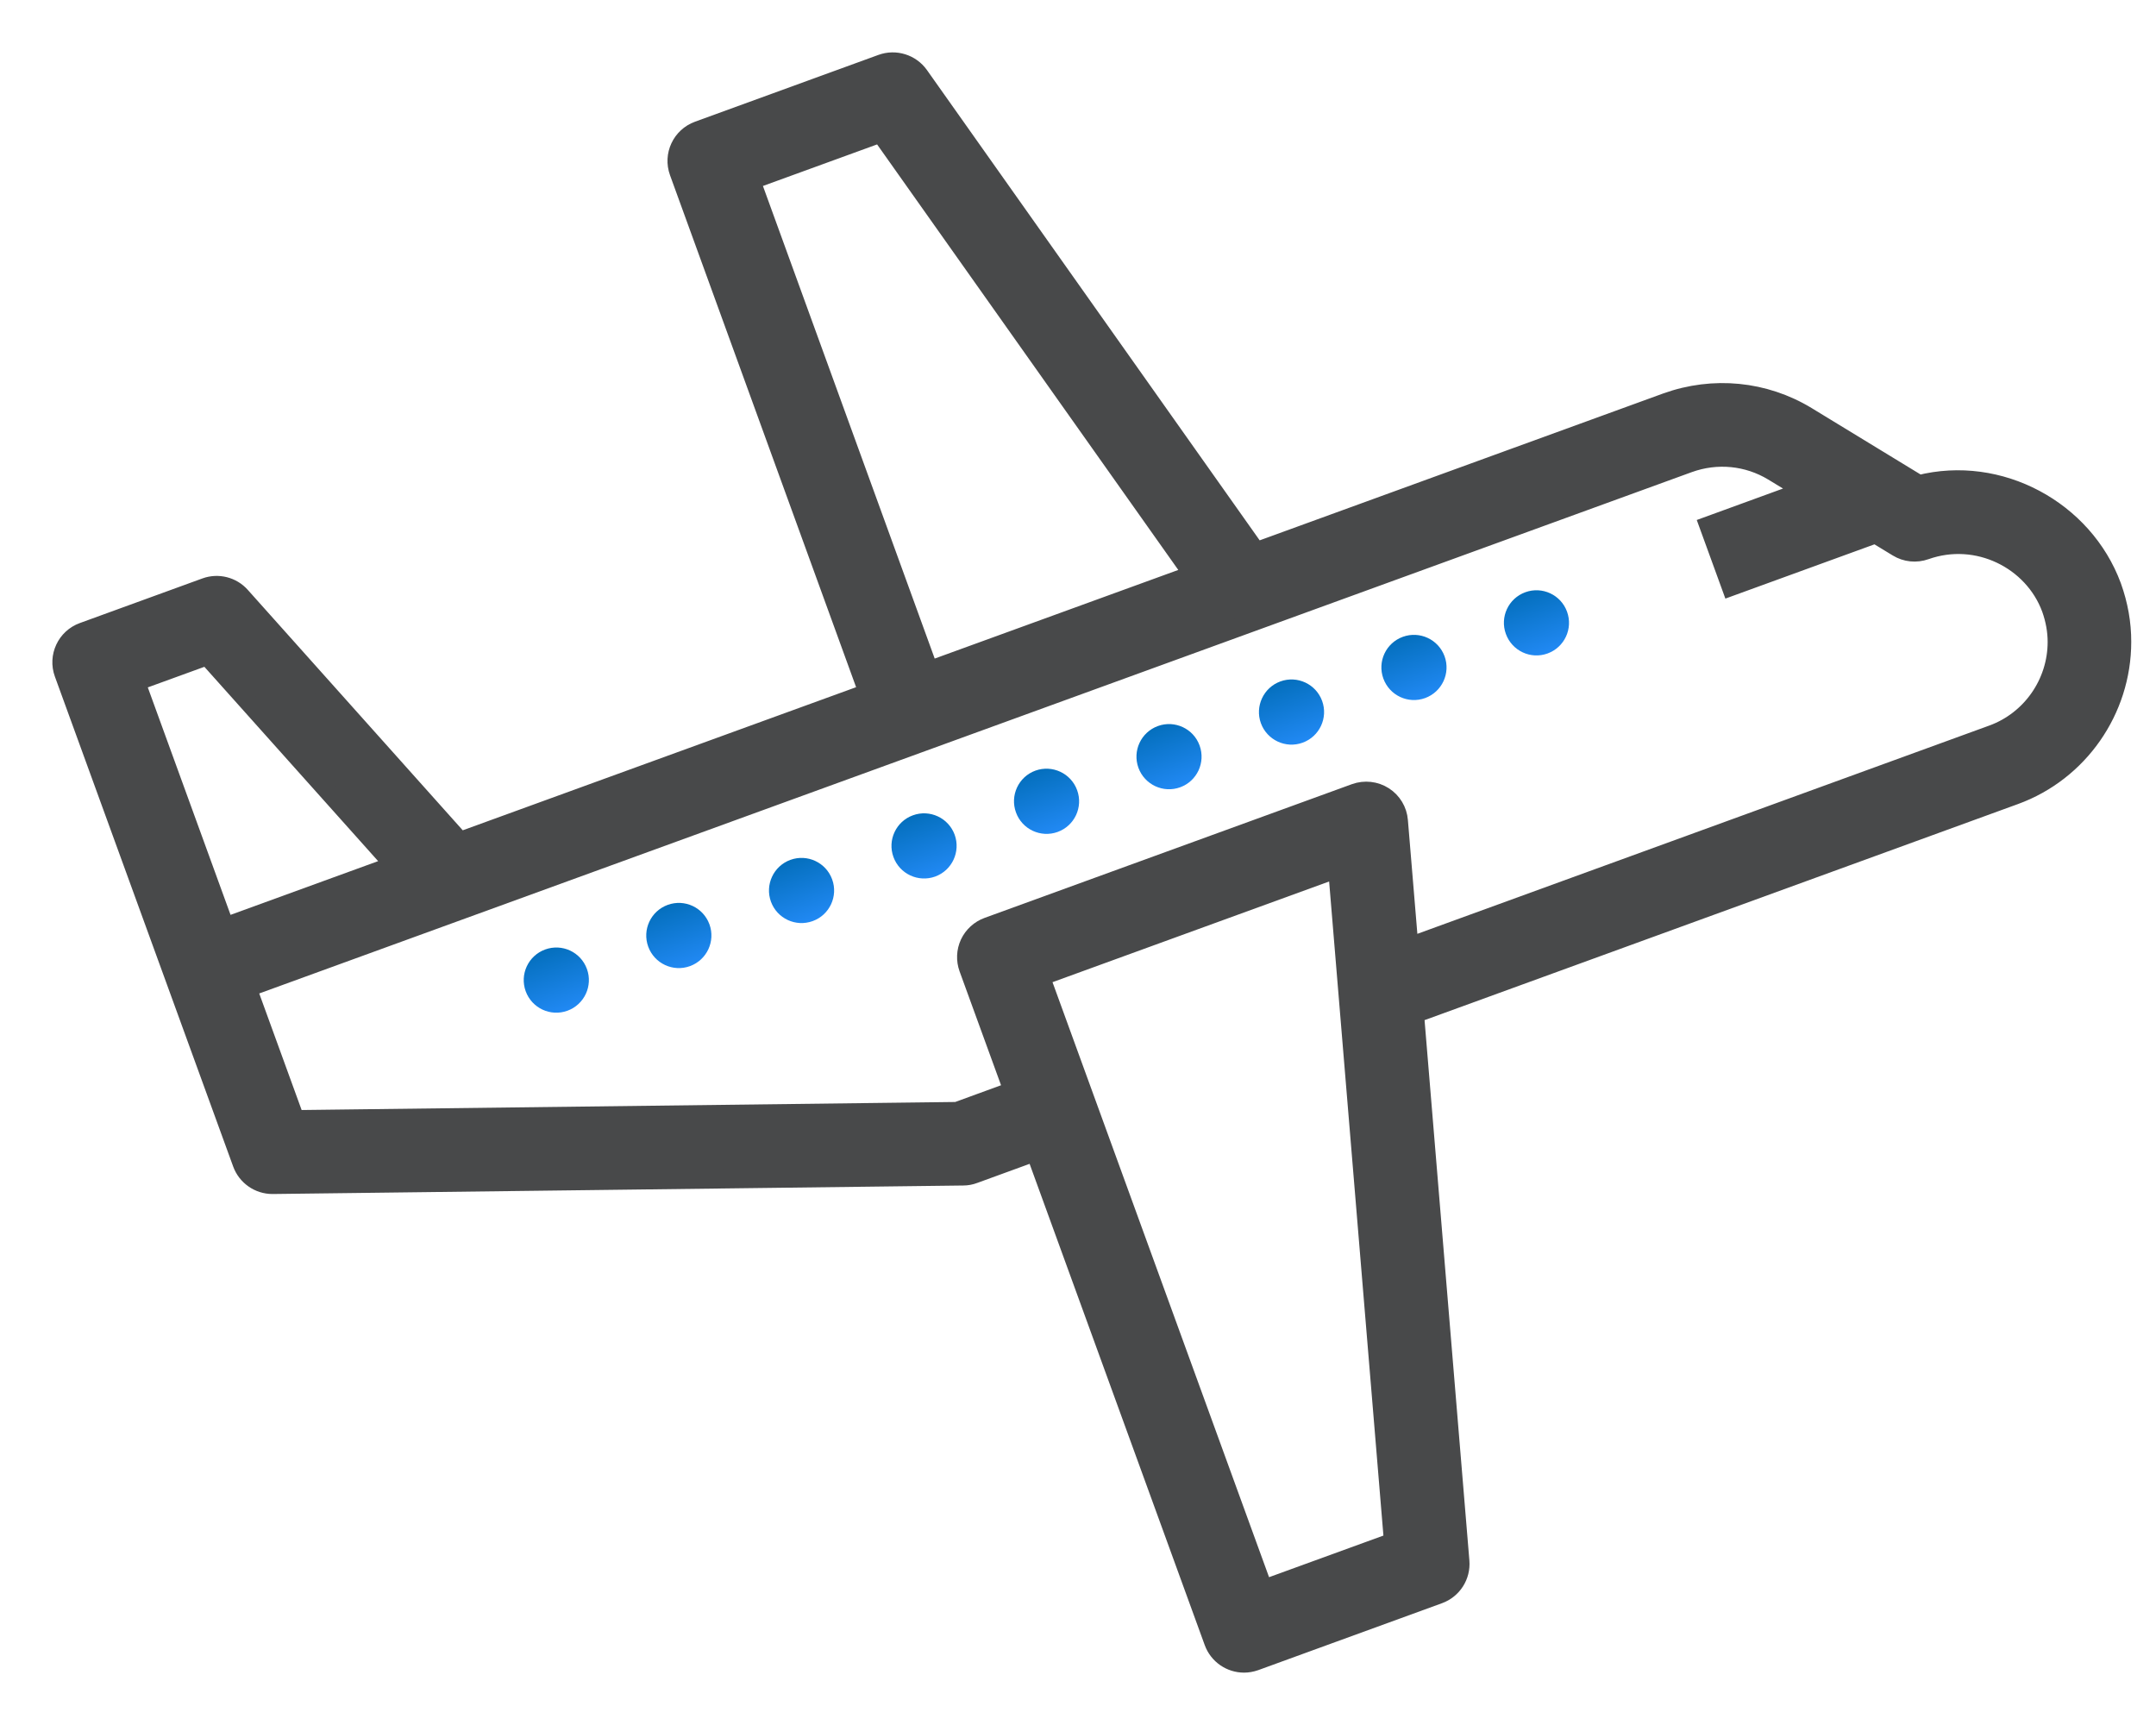 <svg width="35" height="28" viewBox="0 0 35 28" fill="none" xmlns="http://www.w3.org/2000/svg">
<path d="M34.288 9.517C33.829 8.275 32.456 7.531 31.153 7.862L29.332 6.752C28.645 6.335 27.814 6.254 27.053 6.527L20.393 8.951L14.925 1.223C14.787 1.029 14.535 0.951 14.312 1.032L11.335 2.116C11.059 2.216 10.918 2.519 11.018 2.793L14.09 11.244L7.468 13.653L3.911 9.675C3.768 9.514 3.54 9.456 3.337 9.53L1.348 10.254C1.073 10.353 0.932 10.658 1.032 10.931L3.926 18.883C4.002 19.092 4.201 19.231 4.422 19.231H4.429L15.637 19.093C15.696 19.093 15.756 19.082 15.811 19.061L16.804 18.699L19.698 26.651C19.776 26.866 19.979 27 20.195 27C20.255 27 20.316 26.989 20.376 26.968L23.358 25.882C23.583 25.8 23.724 25.579 23.704 25.341L22.967 16.457L32.709 12.91C33.749 12.531 34.448 11.53 34.448 10.419C34.449 10.119 34.396 9.817 34.288 9.517ZM12.193 2.929L14.295 2.164L19.364 9.325L15.084 10.882L12.193 2.929ZM3.653 15.042L2.207 11.068L3.362 10.648L6.398 14.043L3.653 15.042ZM20.512 25.793L16.894 15.853L21.71 14.1L22.617 25.027L20.512 25.793ZM32.348 11.917L22.876 15.366L22.706 13.323C22.693 13.158 22.604 13.01 22.465 12.921C22.326 12.832 22.153 12.814 21.999 12.869L16.035 15.04C15.903 15.088 15.796 15.186 15.736 15.313C15.677 15.44 15.671 15.586 15.719 15.717L16.443 17.705L15.534 18.037L4.792 18.169L4.016 16.036L27.414 7.522C27.871 7.357 28.371 7.406 28.783 7.656L29.29 7.964L27.737 8.53L28.099 9.524L30.446 8.67L30.804 8.888C30.94 8.972 31.108 8.988 31.257 8.935C32.099 8.636 33.004 9.091 33.294 9.878C33.358 10.058 33.391 10.24 33.391 10.42C33.391 11.088 32.971 11.689 32.348 11.917Z" fill="#48494A" stroke="#48494A" stroke-width="0.3"/>
<path d="M24.446 10.29C24.346 10.016 24.487 9.713 24.762 9.613C25.036 9.513 25.34 9.655 25.439 9.929C25.539 10.203 25.398 10.507 25.123 10.607C24.849 10.707 24.546 10.565 24.446 10.29Z" fill="url(#paint0_linear_48_6144)"/>
<path d="M22.457 11.014C22.357 10.74 22.499 10.436 22.773 10.337C23.047 10.237 23.351 10.379 23.451 10.653C23.551 10.927 23.409 11.231 23.135 11.331C22.86 11.431 22.557 11.289 22.457 11.014Z" fill="url(#paint1_linear_48_6144)"/>
<path d="M20.469 11.739C20.37 11.465 20.511 11.161 20.785 11.061C21.06 10.961 21.363 11.103 21.463 11.377C21.563 11.652 21.421 11.955 21.147 12.055C20.873 12.155 20.569 12.013 20.469 11.739Z" fill="url(#paint2_linear_48_6144)"/>
<path d="M18.481 12.463C18.381 12.188 18.523 11.885 18.797 11.785C19.071 11.685 19.375 11.827 19.474 12.101C19.574 12.376 19.433 12.679 19.159 12.779C18.884 12.879 18.581 12.737 18.481 12.463Z" fill="url(#paint3_linear_48_6144)"/>
<path d="M16.493 13.187C16.393 12.913 16.534 12.609 16.808 12.509C17.083 12.41 17.386 12.551 17.486 12.826C17.586 13.1 17.445 13.404 17.17 13.504C16.896 13.603 16.592 13.462 16.493 13.187Z" fill="url(#paint4_linear_48_6144)"/>
<path d="M14.504 13.911C14.404 13.637 14.546 13.333 14.82 13.234C15.094 13.134 15.398 13.275 15.498 13.55C15.597 13.824 15.456 14.128 15.182 14.228C14.907 14.327 14.604 14.186 14.504 13.911Z" fill="url(#paint5_linear_48_6144)"/>
<path d="M12.515 14.635C12.416 14.361 12.557 14.057 12.832 13.957C13.106 13.858 13.409 13.999 13.509 14.274C13.609 14.548 13.467 14.852 13.193 14.951C12.919 15.051 12.615 14.91 12.515 14.635Z" fill="url(#paint6_linear_48_6144)"/>
<path d="M10.523 15.366C10.423 15.091 10.565 14.788 10.839 14.688C11.114 14.588 11.417 14.729 11.517 15.004C11.617 15.278 11.475 15.582 11.201 15.682C10.926 15.782 10.623 15.64 10.523 15.366Z" fill="url(#paint7_linear_48_6144)"/>
<path d="M8.534 16.09C8.434 15.815 8.576 15.512 8.85 15.412C9.125 15.312 9.428 15.453 9.528 15.728C9.628 16.002 9.486 16.306 9.212 16.406C8.937 16.506 8.634 16.364 8.534 16.09Z" fill="url(#paint8_linear_48_6144)"/>
<defs>
<linearGradient id="paint0_linear_48_6144" x1="24.762" y1="9.613" x2="25.123" y2="10.607" gradientUnits="userSpaceOnUse">
<stop stop-color="#046FBD"/>
<stop offset="1" stop-color="#2189F4"/>
</linearGradient>
<linearGradient id="paint1_linear_48_6144" x1="22.773" y1="10.337" x2="23.135" y2="11.331" gradientUnits="userSpaceOnUse">
<stop stop-color="#046FBD"/>
<stop offset="1" stop-color="#2189F4"/>
</linearGradient>
<linearGradient id="paint2_linear_48_6144" x1="20.785" y1="11.061" x2="21.147" y2="12.055" gradientUnits="userSpaceOnUse">
<stop stop-color="#046FBD"/>
<stop offset="1" stop-color="#2189F4"/>
</linearGradient>
<linearGradient id="paint3_linear_48_6144" x1="18.797" y1="11.785" x2="19.159" y2="12.779" gradientUnits="userSpaceOnUse">
<stop stop-color="#046FBD"/>
<stop offset="1" stop-color="#2189F4"/>
</linearGradient>
<linearGradient id="paint4_linear_48_6144" x1="16.808" y1="12.509" x2="17.17" y2="13.504" gradientUnits="userSpaceOnUse">
<stop stop-color="#046FBD"/>
<stop offset="1" stop-color="#2189F4"/>
</linearGradient>
<linearGradient id="paint5_linear_48_6144" x1="14.82" y1="13.234" x2="15.182" y2="14.228" gradientUnits="userSpaceOnUse">
<stop stop-color="#046FBD"/>
<stop offset="1" stop-color="#2189F4"/>
</linearGradient>
<linearGradient id="paint6_linear_48_6144" x1="12.832" y1="13.957" x2="13.193" y2="14.951" gradientUnits="userSpaceOnUse">
<stop stop-color="#046FBD"/>
<stop offset="1" stop-color="#2189F4"/>
</linearGradient>
<linearGradient id="paint7_linear_48_6144" x1="10.839" y1="14.688" x2="11.201" y2="15.682" gradientUnits="userSpaceOnUse">
<stop stop-color="#046FBD"/>
<stop offset="1" stop-color="#2189F4"/>
</linearGradient>
<linearGradient id="paint8_linear_48_6144" x1="8.85" y1="15.412" x2="9.212" y2="16.406" gradientUnits="userSpaceOnUse">
<stop stop-color="#046FBD"/>
<stop offset="1" stop-color="#2189F4"/>
</linearGradient>
</defs>
</svg>
